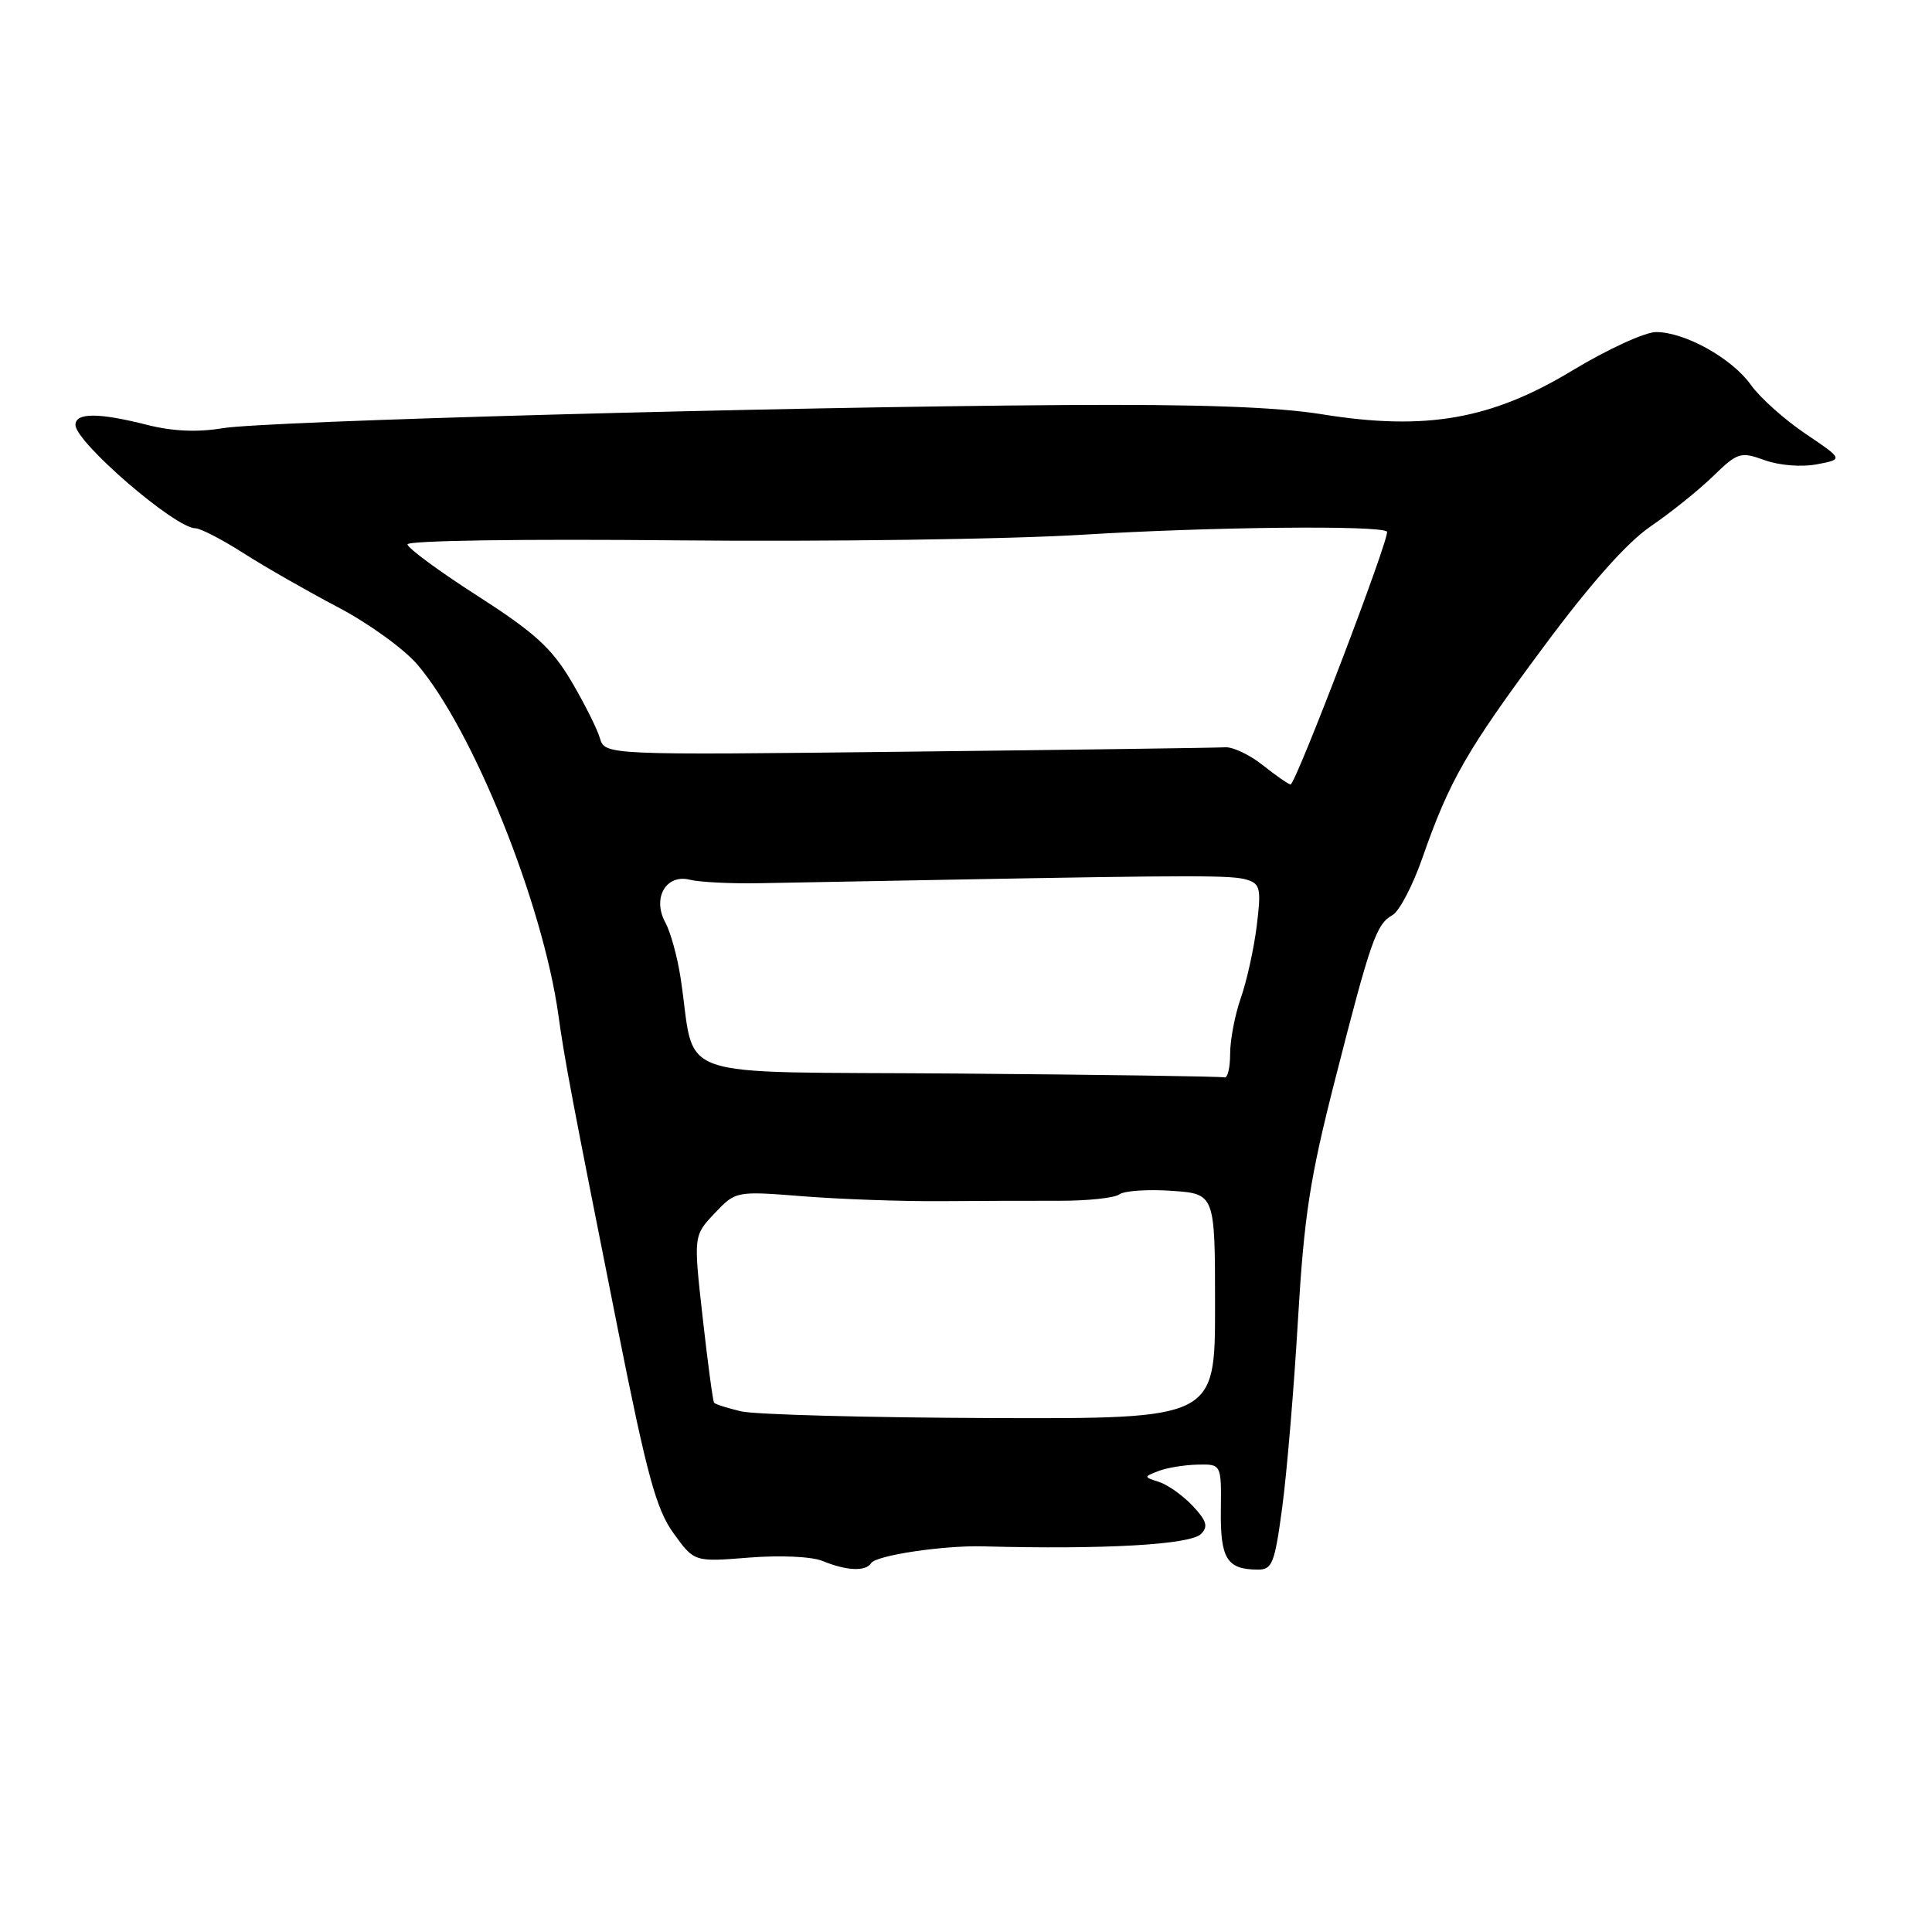 <?xml version="1.0" encoding="UTF-8" standalone="no"?>
<!DOCTYPE svg PUBLIC "-//W3C//DTD SVG 1.1//EN" "http://www.w3.org/Graphics/SVG/1.1/DTD/svg11.dtd" >
<svg xmlns="http://www.w3.org/2000/svg" xmlns:xlink="http://www.w3.org/1999/xlink" version="1.1" viewBox="0 0 256 256">
 <g >
 <path fill="currentColor"
d=" M 115.42 207.13 C 116.06 206.10 124.94 204.76 130.25 204.90 C 146.37 205.33 157.72 204.68 159.14 203.26 C 160.12 202.28 159.89 201.51 158.03 199.53 C 156.74 198.16 154.74 196.74 153.59 196.37 C 151.53 195.71 151.53 195.69 153.50 194.92 C 154.60 194.49 156.93 194.11 158.67 194.07 C 161.84 194.00 161.84 194.00 161.77 200.10 C 161.69 206.54 162.57 207.96 166.65 207.98 C 168.58 208.00 168.90 207.18 169.90 199.75 C 170.51 195.21 171.45 184.07 171.98 175.00 C 172.80 161.05 173.57 156.09 176.94 142.92 C 181.63 124.55 182.37 122.45 184.52 121.25 C 185.41 120.75 187.19 117.36 188.46 113.72 C 192.06 103.41 194.34 99.43 204.52 85.73 C 210.78 77.29 215.61 71.86 218.74 69.73 C 221.35 67.95 225.05 64.98 226.96 63.13 C 230.26 59.93 230.62 59.82 233.81 60.97 C 235.74 61.67 238.68 61.91 240.72 61.53 C 244.26 60.86 244.26 60.86 239.23 57.47 C 236.46 55.60 233.21 52.70 232.01 51.01 C 229.49 47.47 223.26 44.00 219.43 44.00 C 217.97 44.00 212.96 46.30 208.30 49.12 C 197.57 55.60 188.90 57.11 175.14 54.89 C 169.13 53.92 158.75 53.55 141.00 53.67 C 103.05 53.92 35.22 55.78 29.50 56.74 C 26.14 57.30 22.86 57.15 19.50 56.30 C 13.09 54.67 10.00 54.66 10.00 56.30 C 10.00 58.60 23.22 70.00 25.89 70.00 C 26.55 70.00 29.44 71.49 32.30 73.32 C 35.16 75.15 40.79 78.36 44.80 80.47 C 48.82 82.58 53.54 85.99 55.30 88.05 C 62.68 96.71 71.92 119.68 73.99 134.50 C 74.82 140.51 75.77 145.50 81.83 175.93 C 85.74 195.56 86.95 199.98 89.25 203.17 C 91.99 206.97 91.99 206.97 99.25 206.39 C 103.40 206.06 107.57 206.25 109.00 206.84 C 112.15 208.14 114.72 208.26 115.42 207.13 Z  M 98.20 187.01 C 96.38 186.58 94.77 186.07 94.62 185.87 C 94.46 185.66 93.78 180.60 93.11 174.61 C 91.89 163.73 91.89 163.73 94.69 160.77 C 97.50 157.81 97.50 157.81 106.50 158.52 C 111.45 158.91 119.55 159.19 124.50 159.16 C 129.45 159.12 136.57 159.10 140.32 159.11 C 144.07 159.12 147.67 158.74 148.32 158.26 C 148.97 157.78 152.09 157.57 155.25 157.79 C 161.00 158.19 161.00 158.19 161.00 173.09 C 161.00 188.00 161.00 188.00 131.25 187.90 C 114.89 187.84 100.01 187.44 98.20 187.01 Z  M 126.86 142.25 C 87.92 141.94 92.33 143.48 90.17 129.50 C 89.75 126.75 88.84 123.49 88.17 122.25 C 86.39 119.02 88.24 115.77 91.41 116.57 C 92.69 116.89 96.84 117.10 100.62 117.03 C 104.40 116.96 115.60 116.75 125.50 116.57 C 158.64 115.96 163.30 115.96 165.26 116.58 C 167.00 117.13 167.13 117.80 166.52 122.72 C 166.14 125.76 165.19 130.04 164.41 132.25 C 163.64 134.45 163.00 137.77 163.00 139.63 C 163.00 141.48 162.66 142.89 162.25 142.76 C 161.84 142.63 145.91 142.40 126.86 142.25 Z  M 167.34 101.40 C 165.61 100.02 163.36 98.95 162.34 99.02 C 161.33 99.09 142.42 99.35 120.33 99.60 C 80.15 100.06 80.15 100.06 79.48 97.78 C 79.11 96.53 77.39 93.11 75.66 90.19 C 73.09 85.86 70.79 83.78 63.25 78.94 C 58.16 75.68 54.00 72.61 54.00 72.13 C 54.00 71.62 69.45 71.40 89.75 71.60 C 109.41 71.79 133.60 71.46 143.50 70.85 C 160.54 69.81 182.91 69.58 183.78 70.44 C 184.28 70.95 171.67 104.00 171.00 103.95 C 170.72 103.92 169.08 102.78 167.34 101.40 Z "/>
</g>
</svg>